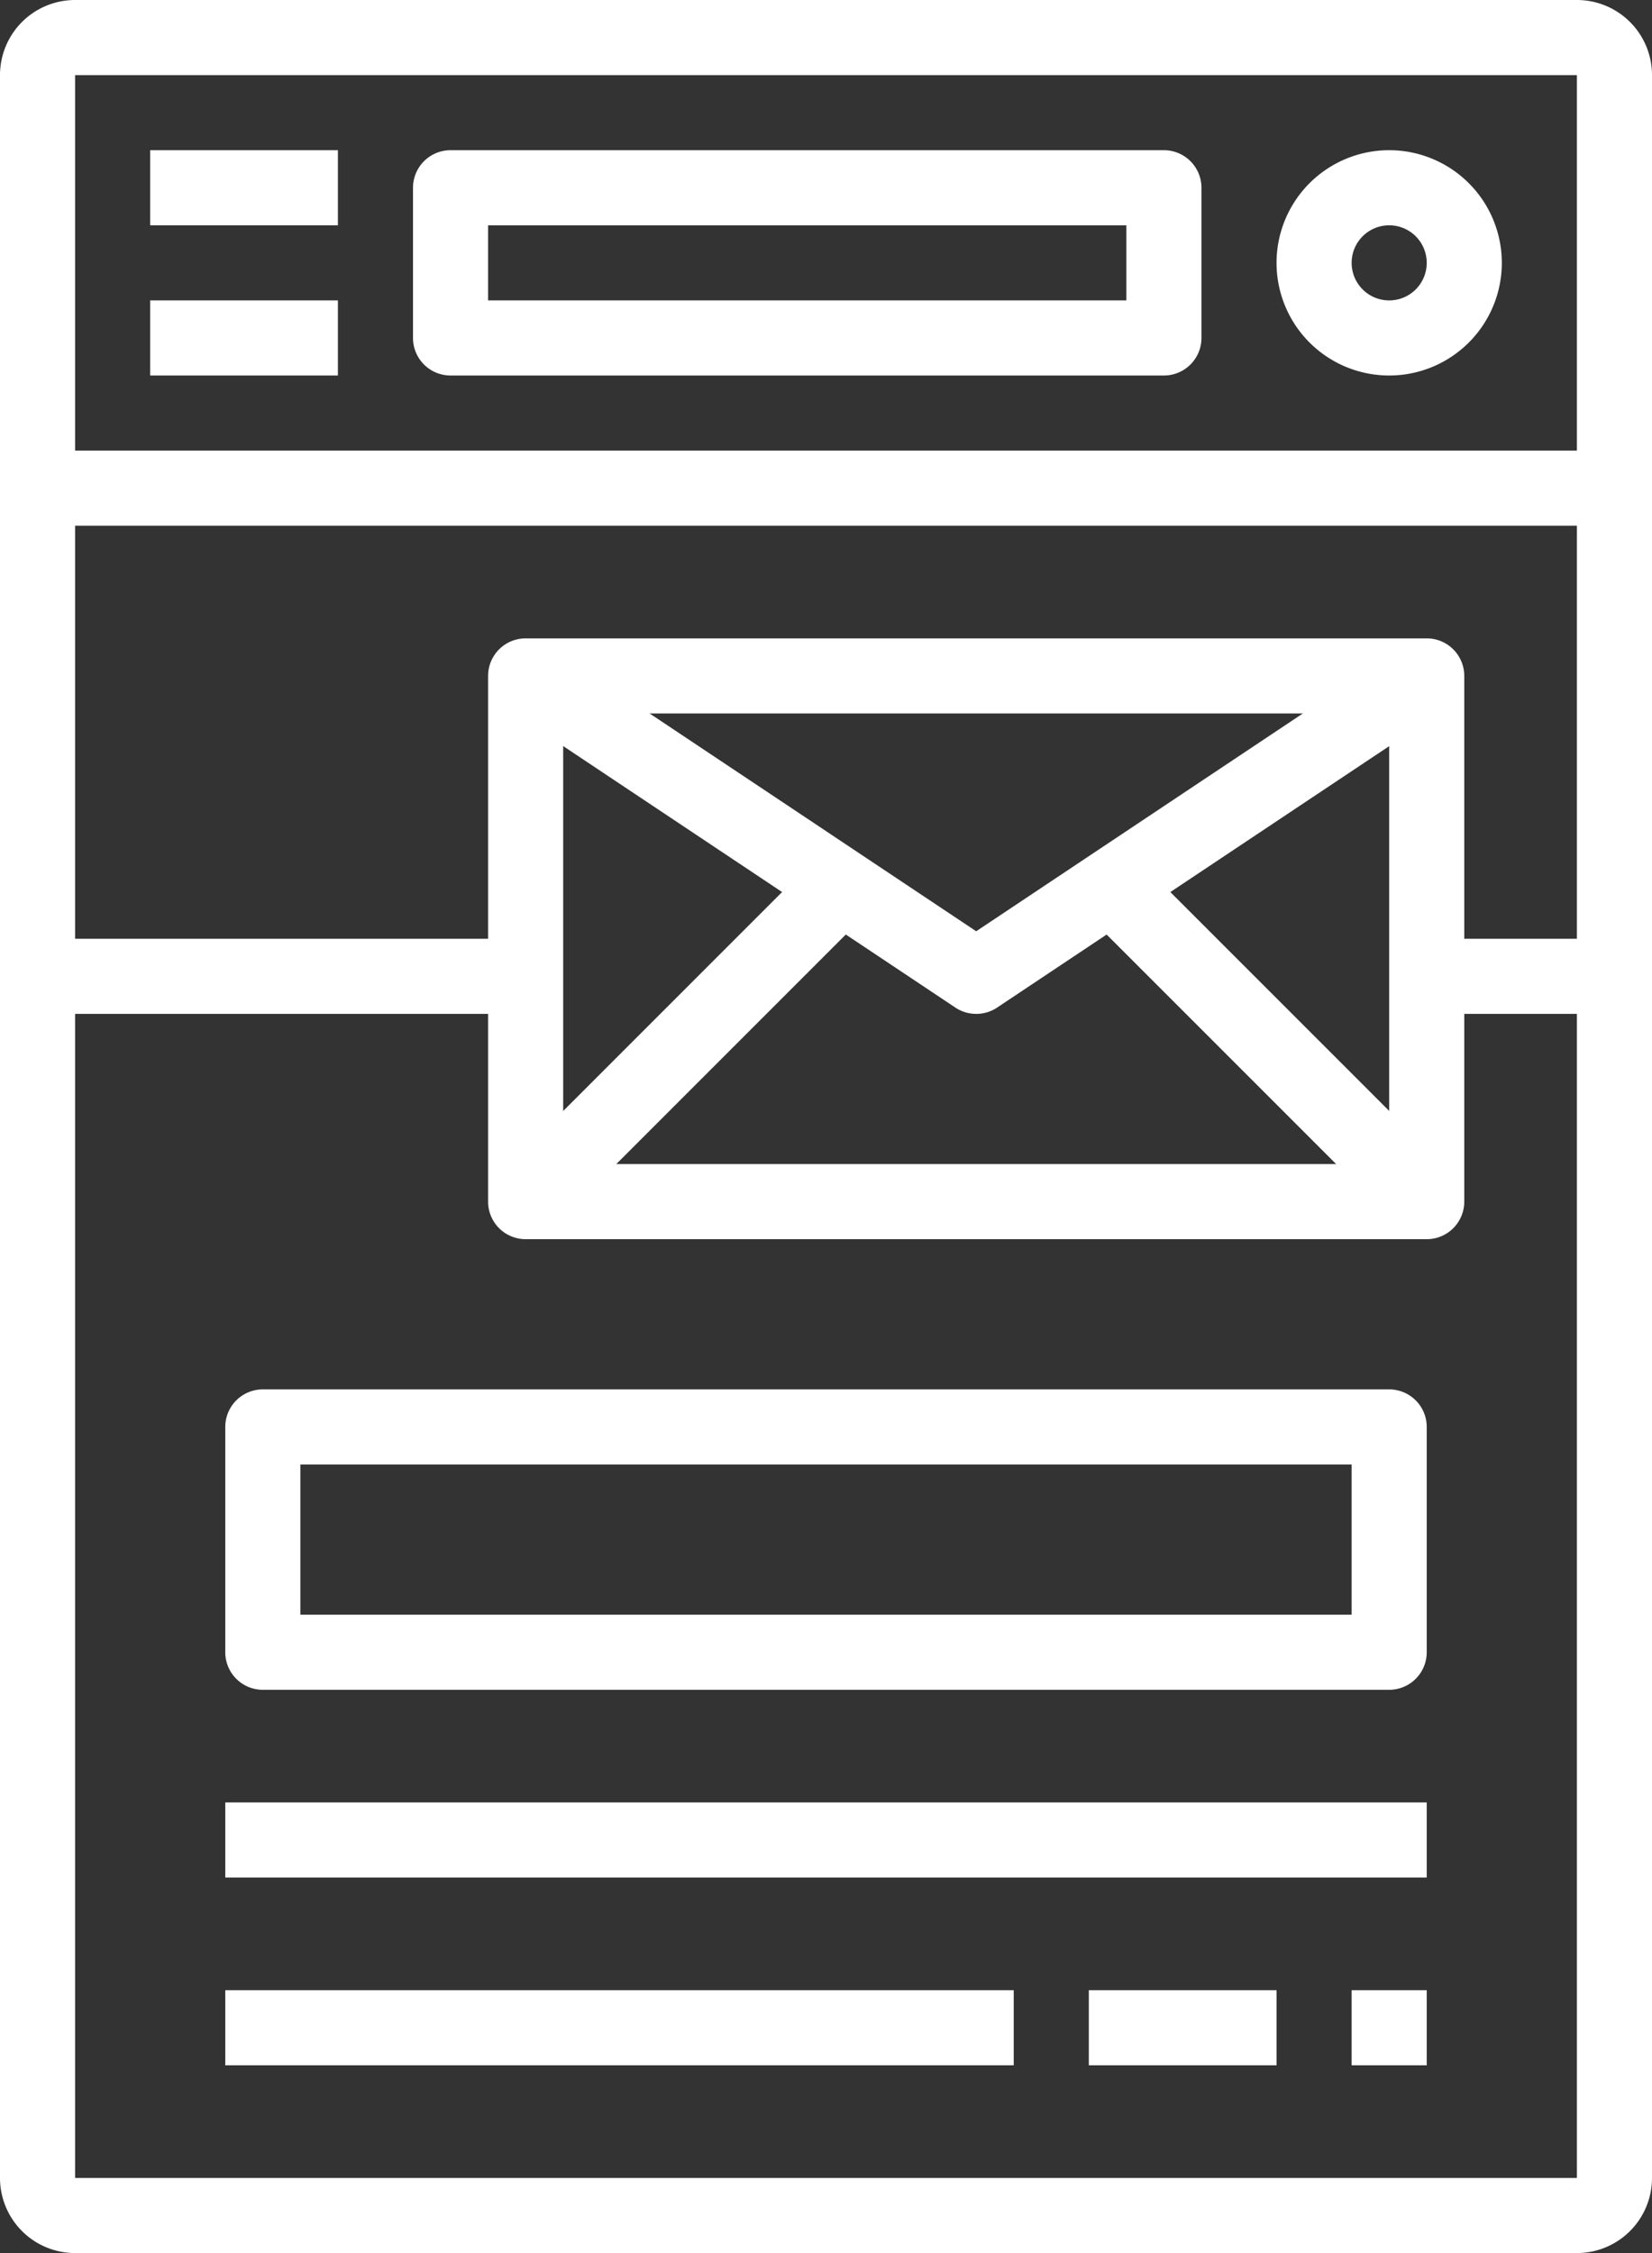 <svg xmlns="http://www.w3.org/2000/svg" width="44" height="60" viewBox="0 0 44 60"><rect x="0" y="0" width="44" height="60" fill="#333333" stroke="none"/><g transform="translate(-139 -2039)"><g transform="translate(131 2039)"><path d="M50,60H10a2,2,0,0,1-2-2V2a2,2,0,0,1,2-2H50a2,2,0,0,1,2,2V58A2,2,0,0,1,50,60ZM10,2V58H50V2Z" fill="#fff"/><rect width="42" height="2" transform="translate(9 12)" fill="#fff"/><rect width="5" height="2" transform="translate(12 4)" fill="#fff"/><rect width="5" height="2" transform="translate(12 8)" fill="#fff"/><path d="M39,10H20a1,1,0,0,1-1-1V5a1,1,0,0,1,1-1H39a1,1,0,0,1,1,1V9A1,1,0,0,1,39,10ZM21,8H38V6H21Z" fill="#fff"/><path d="M45,10a3,3,0,1,1,3-3A3,3,0,0,1,45,10Zm0-4a1,1,0,1,0,1,1A1,1,0,0,0,45,6Z" fill="#fff"/><path d="M46,33H22a1,1,0,0,1-1-1V18a1,1,0,0,1,1-1H46a1,1,0,0,1,1,1V32A1,1,0,0,1,46,33ZM23,31H45V19H23Z" fill="#fff"/><path d="M34,27a1,1,0,0,1-.555-.168l-12-8,1.11-1.664L34,24.8l11.445-7.63,1.11,1.664-12,8A1,1,0,0,1,34,27Z" fill="#fff"/><rect width="11.314" height="2" transform="translate(21.293 31.293) rotate(-45)" fill="#fff"/><rect width="2" height="11.314" transform="translate(37.293 24.706) rotate(-45)" fill="#fff"/><rect width="5" height="2" transform="translate(46 25)" fill="#fff"/><rect width="13" height="2" transform="translate(9 25)" fill="#fff"/><rect width="32" height="2" transform="translate(14 48)" fill="#fff"/><rect width="21" height="2" transform="translate(14 53)" fill="#fff"/><path d="M45,45H15a1,1,0,0,1-1-1V38a1,1,0,0,1,1-1H45a1,1,0,0,1,1,1v6A1,1,0,0,1,45,45ZM16,43H44V39H16Z" fill="#fff"/><rect width="2" height="2" transform="translate(44 53)" fill="#fff"/><rect width="5" height="2" transform="translate(37 53)" fill="#fff"/></g></g></svg>